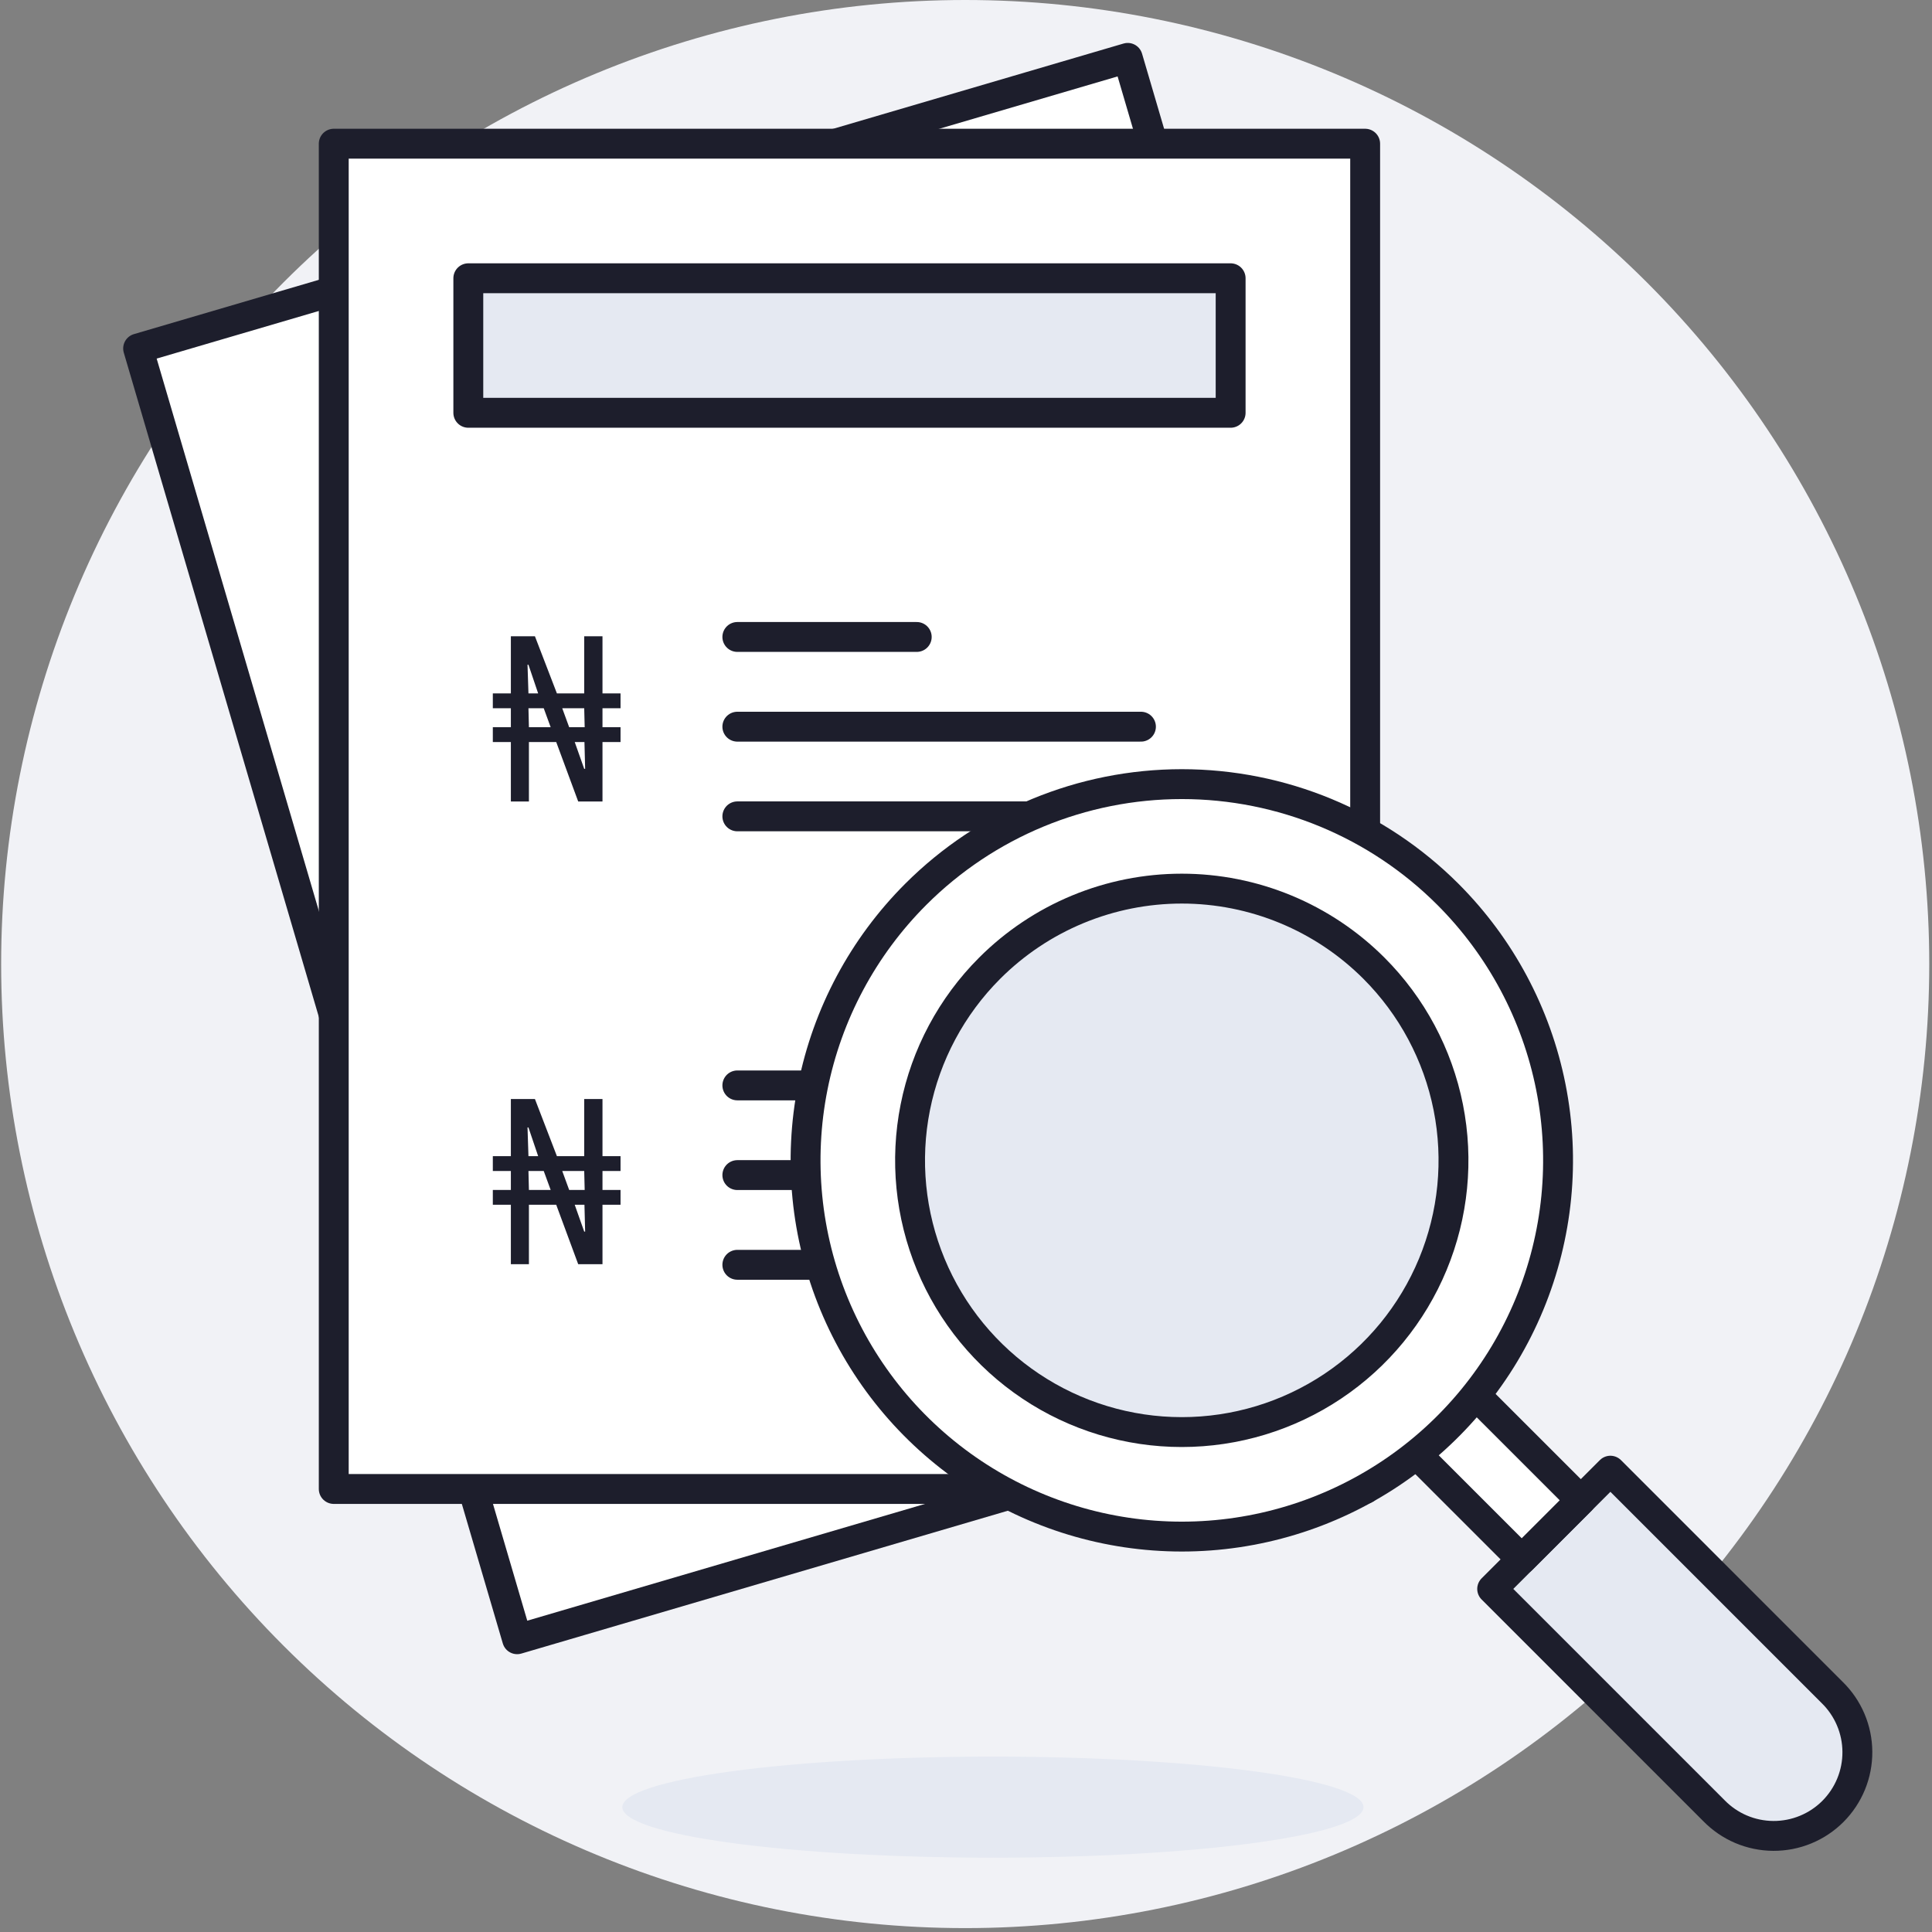 <svg width="116" height="116" viewBox="0 0 116 116" fill="none" xmlns="http://www.w3.org/2000/svg">
<rect x="0" y="0" width="116" height="116" fill="#808080" stroke="none"/>
<path d="M0.069 57.883C0.069 73.235 6.168 87.957 17.023 98.812C27.878 109.668 42.601 115.766 57.952 115.766C73.304 115.766 88.027 109.668 98.882 98.812C109.737 87.957 115.835 73.235 115.835 57.883C115.835 42.532 109.737 27.809 98.882 16.954C88.027 6.098 73.304 0 57.952 0C42.601 0 27.878 6.098 17.023 16.954C6.168 27.809 0.069 42.532 0.069 57.883V57.883Z" fill="#F1F2F6"/>
<path d="M8.293 20.922L67.71 3.475L90.467 80.976L31.05 98.422L8.293 20.922Z" fill="white" stroke="#1D1E2C" stroke-width="1.794" stroke-linecap="round" stroke-linejoin="round"/>
<path d="M20.039 8.628H81.966V89.4H20.039V8.628Z" fill="white" stroke="#1D1E2C" stroke-width="1.794" stroke-linecap="round" stroke-linejoin="round"/>
<path d="M28.118 16.707H73.889V24.785H28.118V16.707Z" fill="#E5E9F2" stroke="#1D1E2C" stroke-width="1.794" stroke-linecap="round" stroke-linejoin="round"/>
<path d="M44.271 38.244H55.042" stroke="#1D1E2C" stroke-width="1.794" stroke-linecap="round" stroke-linejoin="round"/>
<path d="M44.271 43.631H68.504" stroke="#1D1E2C" stroke-width="1.794" stroke-linecap="round" stroke-linejoin="round"/>
<path d="M44.271 49.015H61.792" stroke="#1D1E2C" stroke-width="1.794" stroke-linecap="round" stroke-linejoin="round"/>
<path d="M44.271 65.169H57.733" stroke="#1D1E2C" stroke-width="1.794" stroke-linecap="round" stroke-linejoin="round"/>
<path d="M44.271 70.554H71.195" stroke="#1D1E2C" stroke-width="1.794" stroke-linecap="round" stroke-linejoin="round"/>
<path d="M44.271 75.94H65.811" stroke="#1D1E2C" stroke-width="1.794" stroke-linecap="round" stroke-linejoin="round"/>
<path d="M30.673 48.122V44.552H29.59V43.663H30.673V42.523H29.59V41.634H30.673V38.203H32.118L33.438 41.634H35.077V38.203H36.174V41.634H37.258V42.523H36.174V43.663H37.258V44.552H36.174V48.122H34.716L33.396 44.552H31.757V48.122H30.673ZM31.729 41.634H32.312L31.729 39.912H31.673L31.729 41.634ZM31.757 43.663H33.063L32.646 42.523H31.729L31.757 43.663ZM34.174 43.663H35.105L35.077 42.523H33.757L34.174 43.663ZM35.077 46.163H35.133L35.091 44.552H34.507L35.077 46.163Z" fill="#1D1E2C"/>
<path d="M30.673 75.905V72.335H29.59V71.446H30.673V70.307H29.59V69.418H30.673V65.987H32.118L33.438 69.418H35.077V65.987H36.174V69.418H37.258V70.307H36.174V71.446H37.258V72.335H36.174V75.905H34.716L33.396 72.335H31.757V75.905H30.673ZM31.729 69.418H32.312L31.729 67.695H31.673L31.729 69.418ZM31.757 71.446H33.063L32.646 70.307H31.729L31.757 71.446ZM34.174 71.446H35.105L35.077 70.307H33.757L34.174 71.446ZM35.077 73.947H35.133L35.091 72.335H34.507L35.077 73.947Z" fill="#1D1E2C"/>
<path d="M110.003 101.615C110.479 102.079 110.858 102.633 111.118 103.244C111.379 103.856 111.515 104.513 111.519 105.178C111.524 105.842 111.396 106.501 111.144 107.116C110.891 107.731 110.519 108.29 110.05 108.76C109.58 109.23 109.021 109.602 108.406 109.854C107.791 110.107 107.132 110.234 106.468 110.23C105.803 110.226 105.146 110.09 104.534 109.83C103.923 109.569 103.369 109.19 102.905 108.714L89.592 95.401L96.691 88.302L110.003 101.615Z" fill="#E5E9F2"/>
<path d="M110.003 101.615C110.479 102.079 110.858 102.633 111.118 103.244C111.379 103.856 111.515 104.513 111.519 105.178C111.524 105.842 111.396 106.501 111.144 107.116C110.891 107.731 110.519 108.29 110.05 108.76C109.58 109.23 109.021 109.602 108.406 109.854C107.791 110.107 107.132 110.234 106.468 110.23C105.803 110.226 105.146 110.09 104.534 109.83C103.923 109.569 103.369 109.19 102.905 108.714L89.592 95.401L96.691 88.302L110.003 101.615Z" stroke="#1D1E2C" stroke-width="1.794" stroke-linecap="round" stroke-linejoin="round"/>
<path d="M82.49 84.755L86.04 81.205L94.915 90.078L91.366 93.628L82.49 84.755Z" fill="white" stroke="#1D1E2C" stroke-width="1.794" stroke-linecap="round" stroke-linejoin="round"/>
<path d="M86.932 53.695C90.091 56.854 92.243 60.88 93.114 65.262C93.986 69.644 93.539 74.186 91.829 78.314C90.119 82.442 87.224 85.97 83.509 88.452C79.794 90.934 75.426 92.259 70.958 92.259C66.49 92.259 62.122 90.934 58.407 88.452C54.693 85.97 51.797 82.442 50.087 78.314C48.377 74.186 47.93 69.644 48.802 65.262C49.673 60.88 51.825 56.854 54.984 53.695C59.221 49.459 64.967 47.08 70.958 47.08C76.949 47.08 82.695 49.459 86.932 53.695Z" fill="white" stroke="#1D1E2C" stroke-width="1.794" stroke-linecap="round" stroke-linejoin="round"/>
<path d="M82.492 58.133C84.773 60.415 86.327 63.322 86.957 66.487C87.586 69.651 87.263 72.931 86.028 75.912C84.793 78.894 82.702 81.441 80.019 83.234C77.337 85.027 74.182 85.984 70.956 85.984C67.729 85.984 64.575 85.027 61.892 83.234C59.209 81.441 57.118 78.894 55.883 75.912C54.648 72.931 54.325 69.651 54.955 66.487C55.584 63.322 57.138 60.415 59.42 58.133C60.934 56.618 62.733 55.416 64.712 54.596C66.692 53.776 68.813 53.354 70.956 53.354C73.098 53.354 75.22 53.776 77.199 54.596C79.178 55.416 80.977 56.618 82.492 58.133Z" fill="#E5E9F2"/>
<path d="M82.492 58.133C84.773 60.415 86.327 63.322 86.957 66.487C87.586 69.651 87.263 72.931 86.028 75.912C84.793 78.894 82.702 81.441 80.019 83.234C77.337 85.027 74.182 85.984 70.956 85.984C67.729 85.984 64.575 85.027 61.892 83.234C59.209 81.441 57.118 78.894 55.883 75.912C54.648 72.931 54.325 69.651 54.955 66.487C55.584 63.322 57.138 60.415 59.42 58.133C60.934 56.618 62.733 55.416 64.712 54.596C66.692 53.776 68.813 53.354 70.956 53.354C73.098 53.354 75.22 53.776 77.199 54.596C79.178 55.416 80.977 56.618 82.492 58.133Z" stroke="#1D1E2C" stroke-width="1.794" stroke-linecap="round" stroke-linejoin="round"/>
<path d="M37.365 108.503C37.365 109.308 39.709 110.08 43.882 110.649C48.055 111.218 53.714 111.538 59.615 111.538C65.517 111.538 71.176 111.218 75.349 110.649C79.522 110.08 81.866 109.308 81.866 108.503C81.866 107.698 79.522 106.927 75.349 106.358C71.176 105.788 65.517 105.469 59.615 105.469C53.714 105.469 48.055 105.788 43.882 106.358C39.709 106.927 37.365 107.698 37.365 108.503Z" fill="#E5E9F2"/>
</svg>
